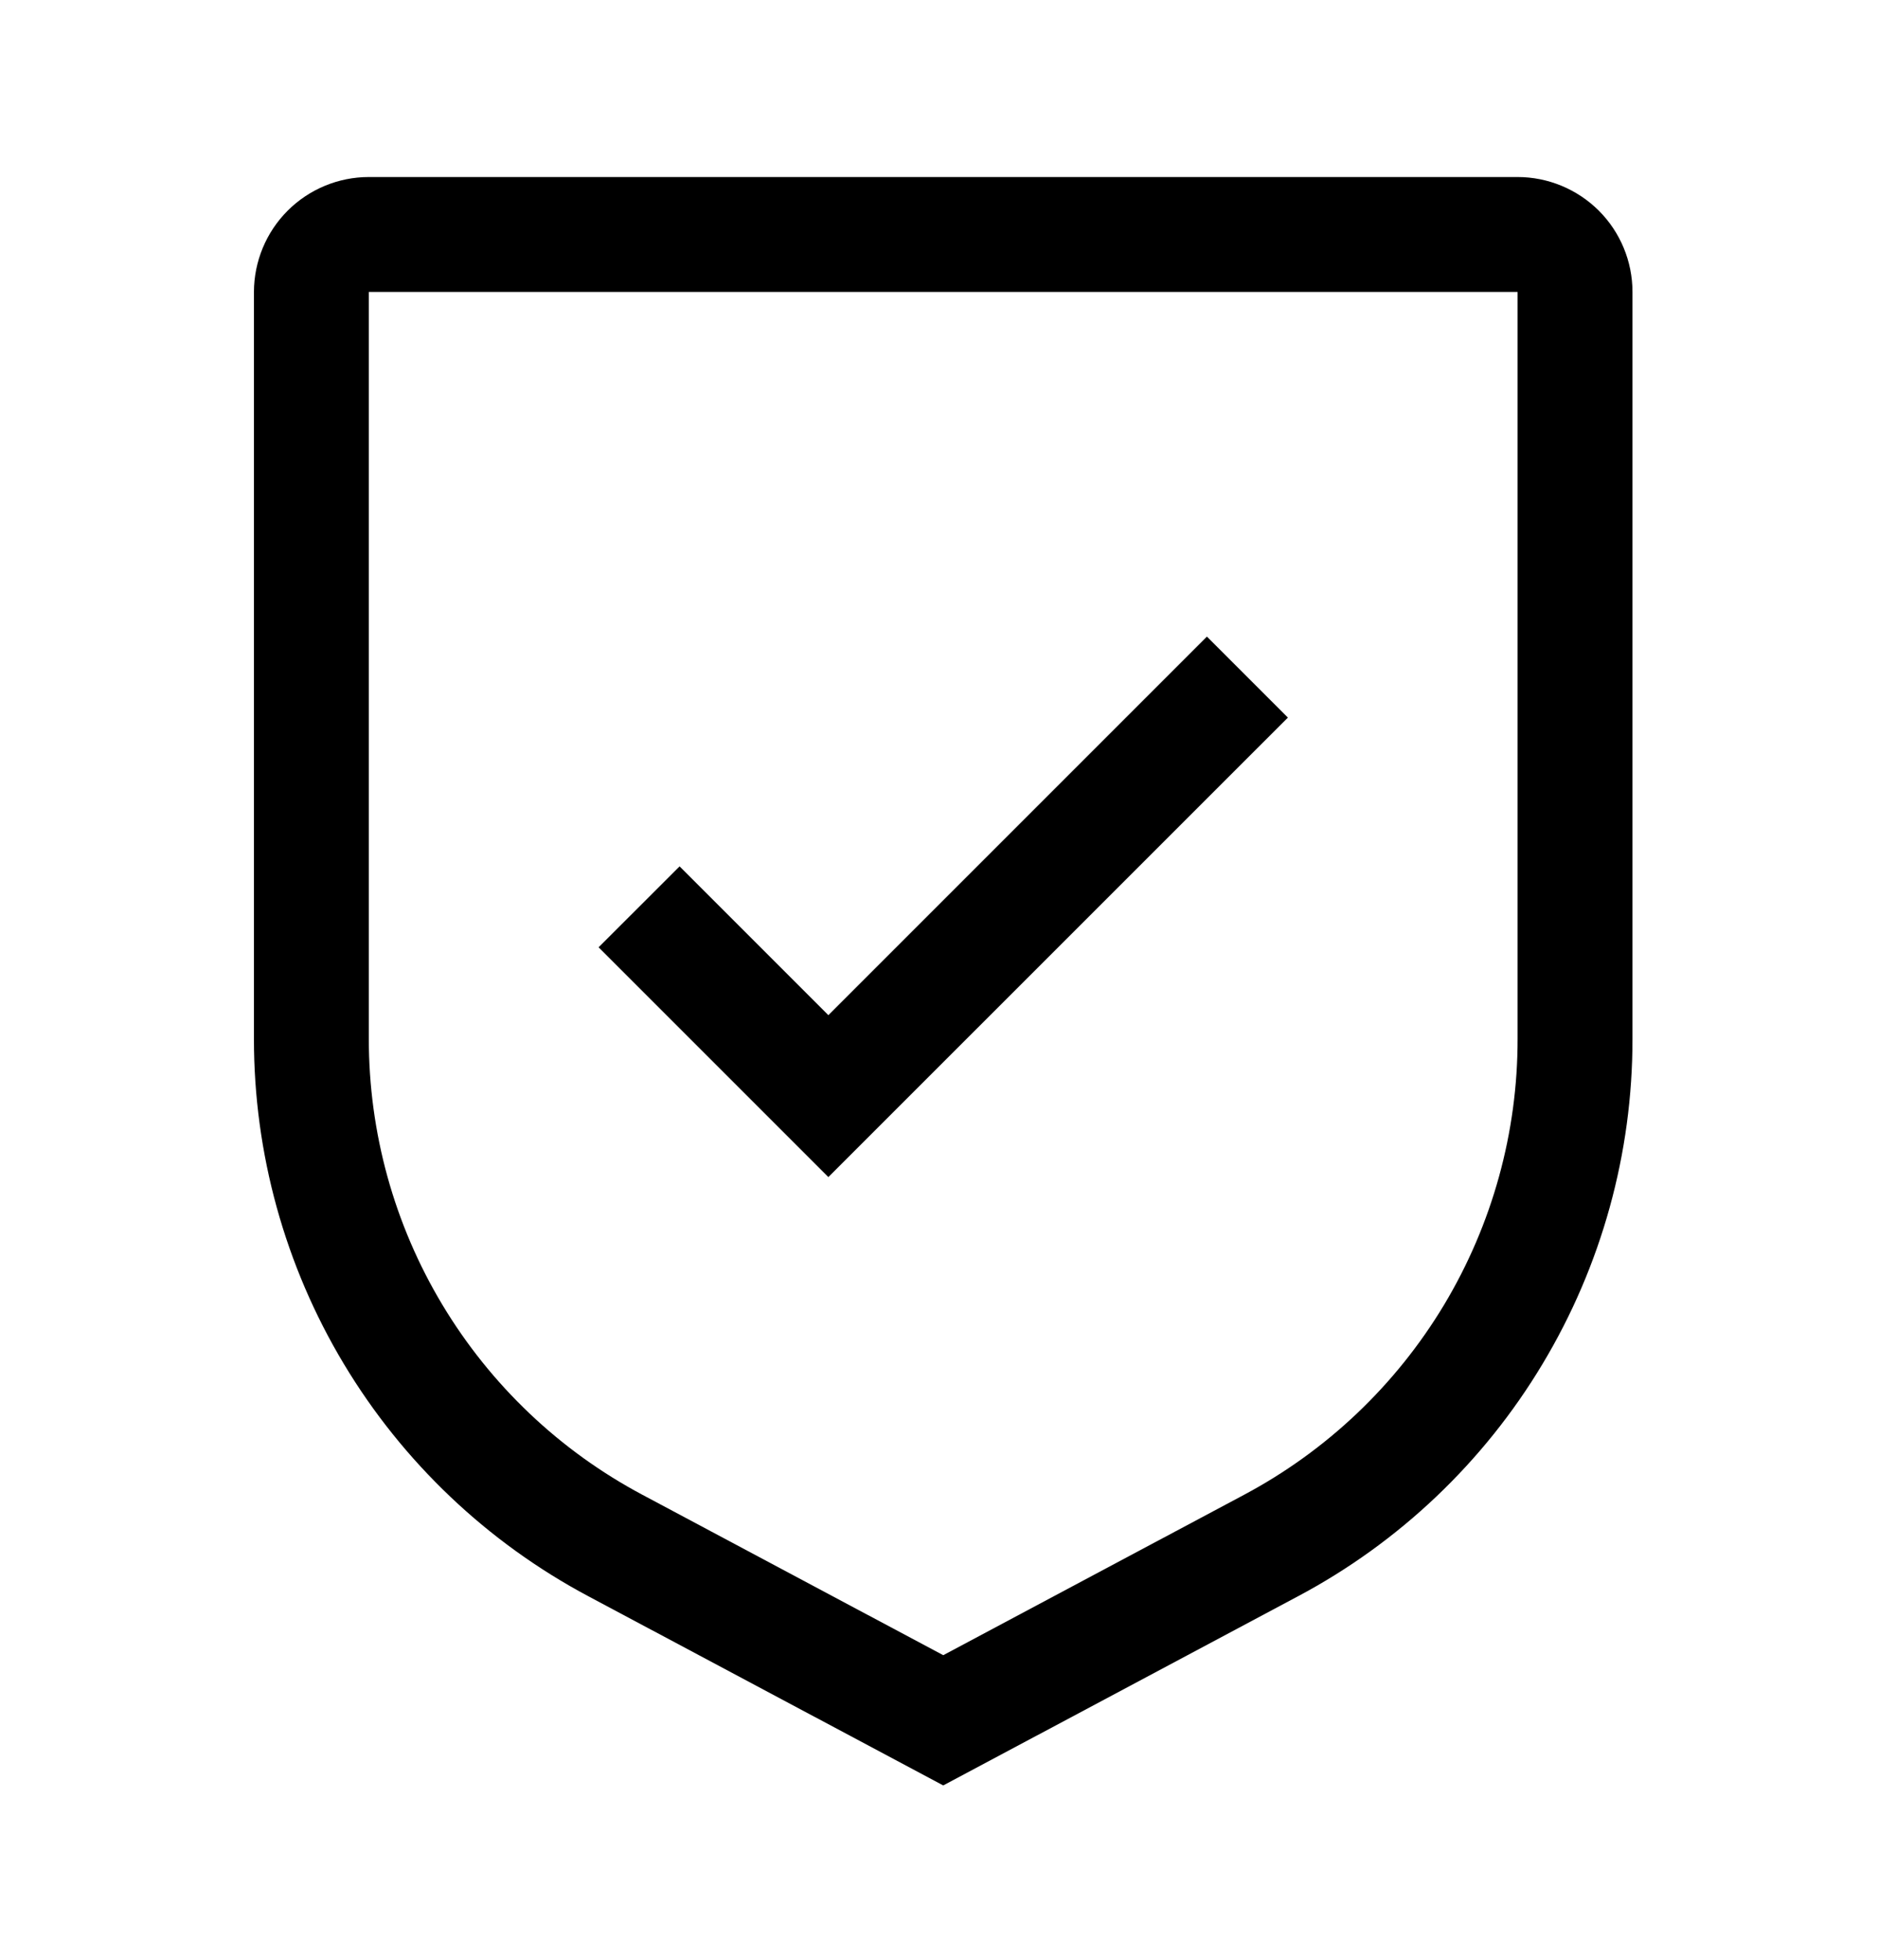 <svg width="23" height="24" viewBox="0 0 23 24" fill="none" xmlns="http://www.w3.org/2000/svg">
<g clip-path="url(#clip0_18_236)">
<path d="M10.145 12.432L8.323 10.61L7.331 11.601L10.145 14.415L15.773 8.788L14.781 7.796L10.145 12.432Z" fill="black"/>
<path d="M11.552 21.865L7.207 19.549C5.969 18.89 4.933 17.906 4.211 16.703C3.489 15.5 3.109 14.123 3.11 12.72V3.575C3.111 3.202 3.259 2.844 3.523 2.58C3.786 2.317 4.144 2.168 4.517 2.168H18.586C18.959 2.168 19.317 2.317 19.581 2.58C19.845 2.844 19.993 3.202 19.993 3.575V12.72C19.995 14.123 19.614 15.5 18.892 16.703C18.171 17.906 17.135 18.89 15.896 19.549L11.552 21.865ZM4.517 3.575V12.72C4.516 13.868 4.827 14.995 5.418 15.979C6.009 16.963 6.856 17.768 7.87 18.307L11.552 20.27L15.234 18.307C16.247 17.768 17.095 16.963 17.686 15.979C18.276 14.995 18.588 13.868 18.586 12.72V3.575H4.517Z" fill="black"/>
</g>
<defs>
<clipPath id="clip0_18_236">
<rect width="22.511" height="22.511" fill="white" transform="translate(0.296 0.761)"/>
</clipPath>
</defs>
</svg>
